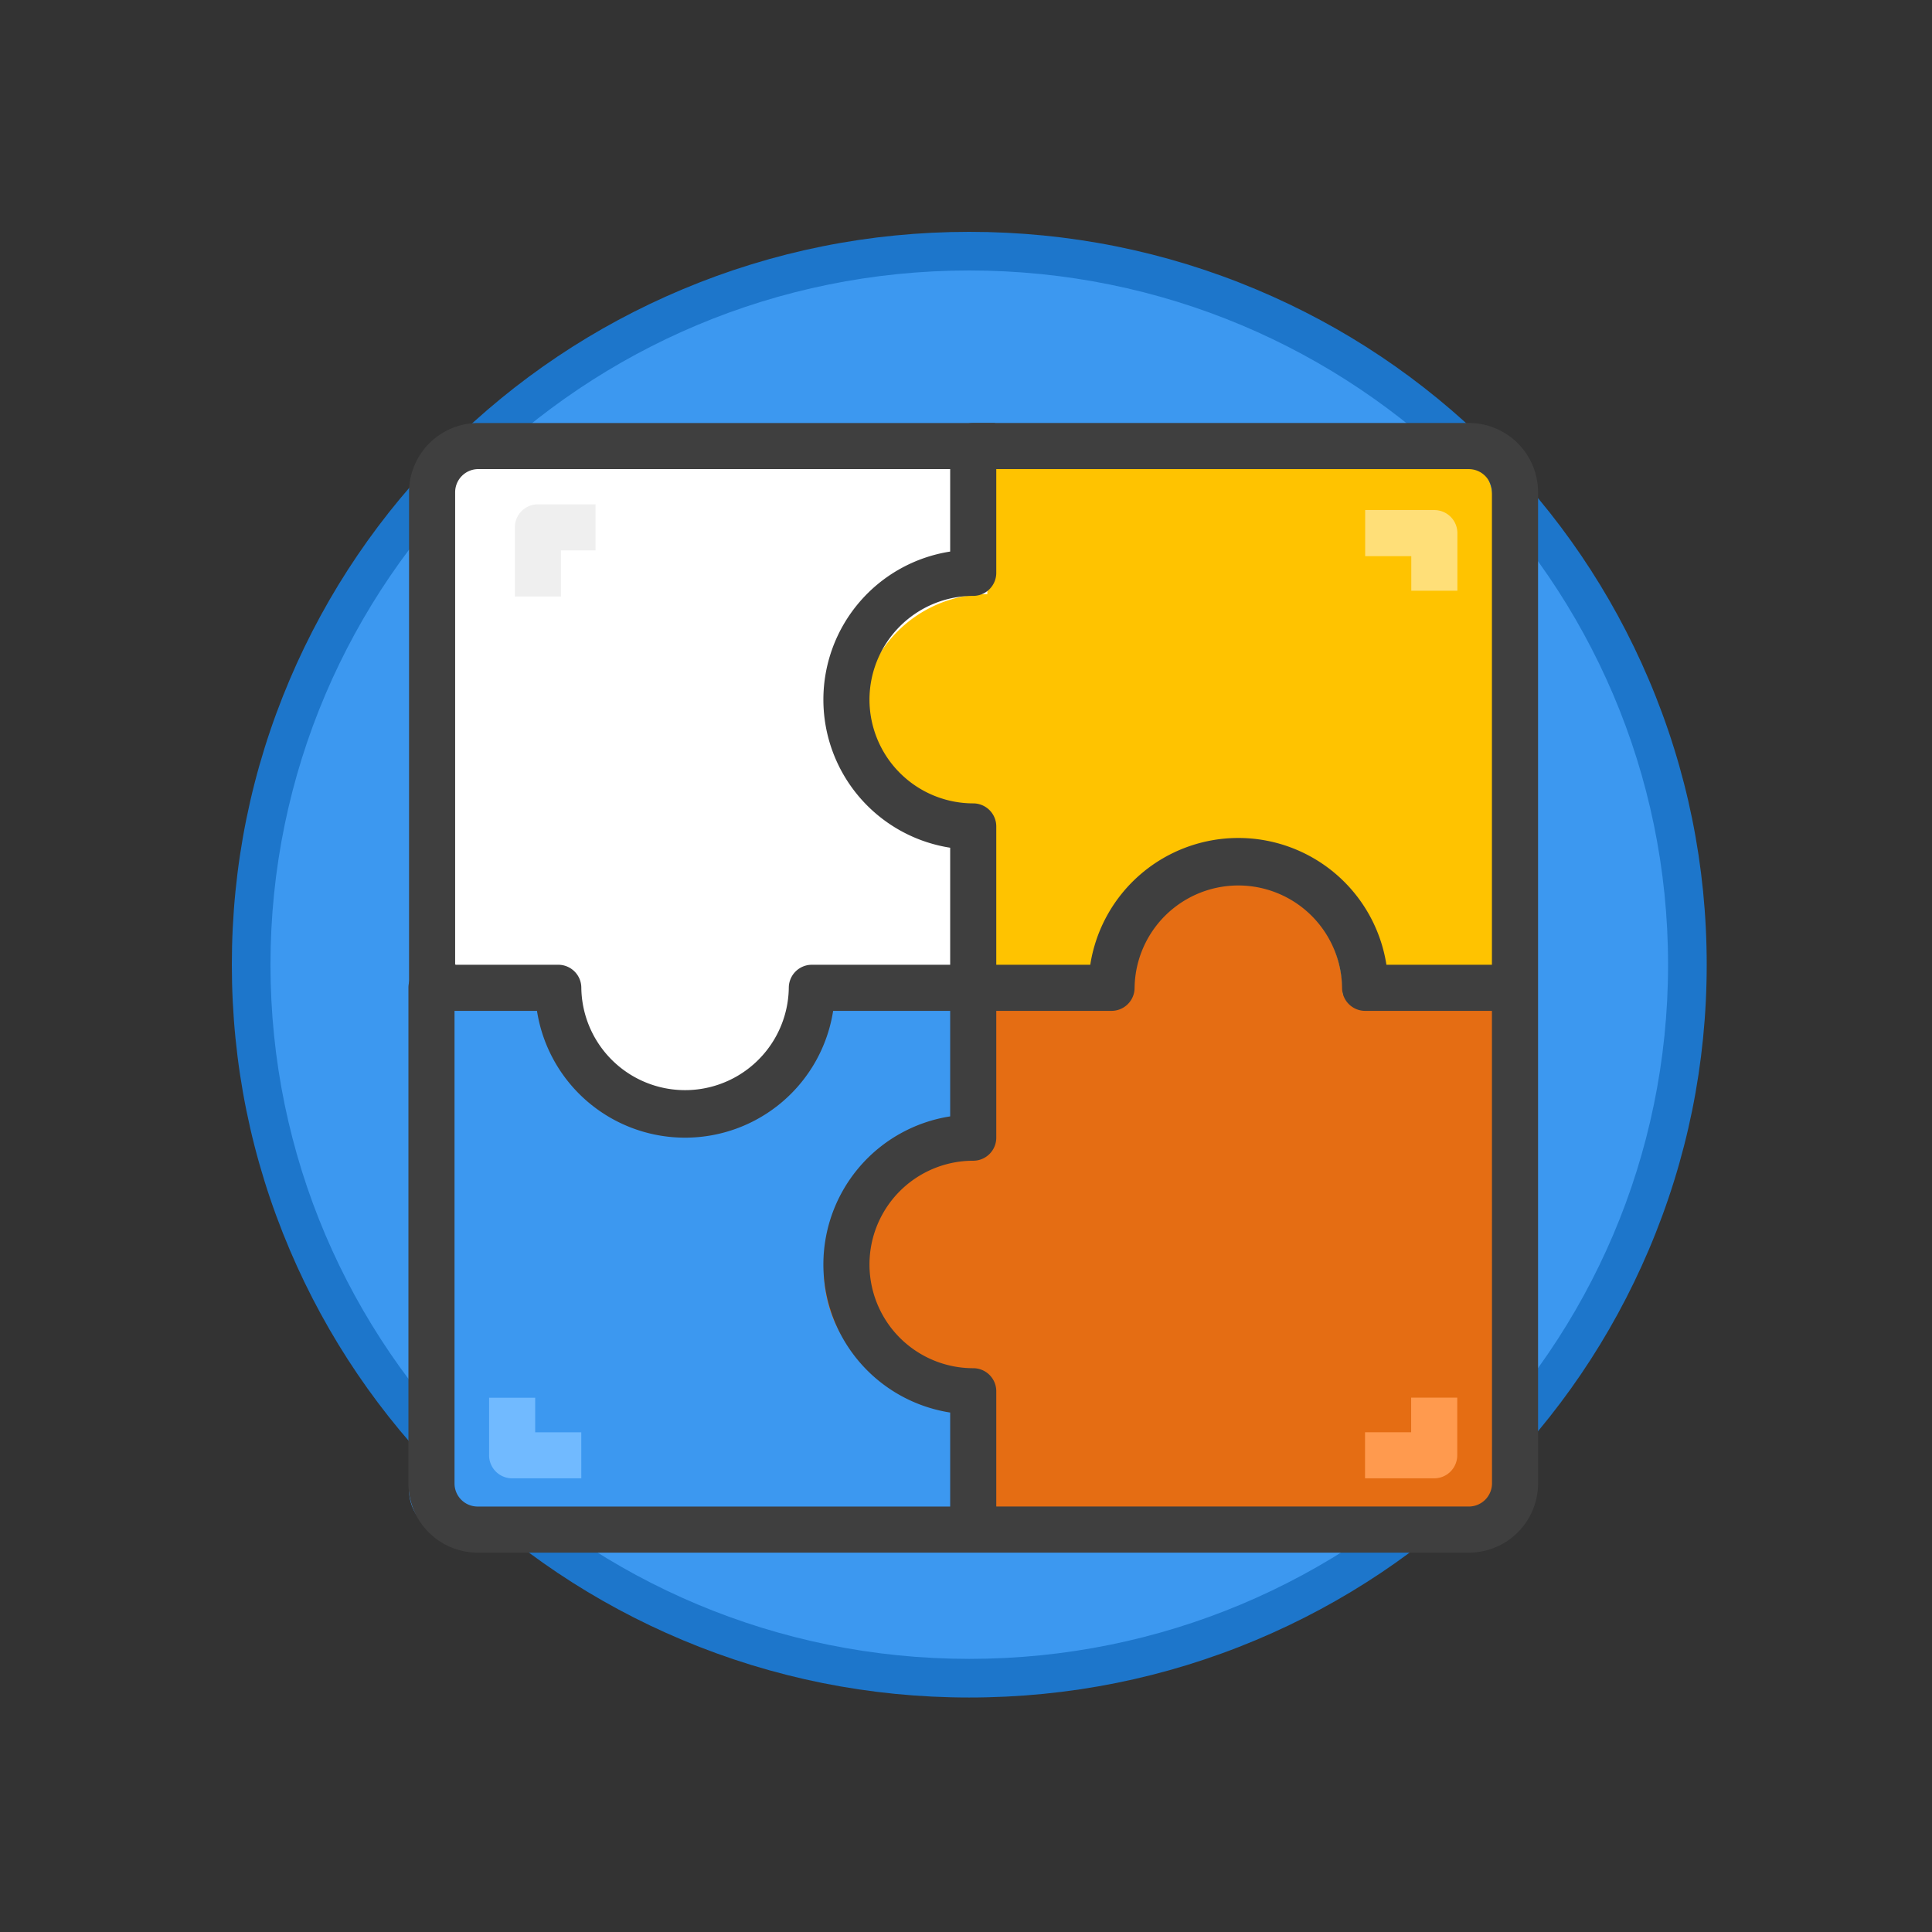<svg xmlns="http://www.w3.org/2000/svg" width="100" height="100" viewBox="0 0 100 100">
  <rect x="0" y="0" width="100" height="100" fill="#333333" stroke="none"/>
  <g id="icon_exercise" transform="translate(4712 15591)">
    <rect id="Rectangle_2974" data-name="Rectangle 2974" width="100" height="100" transform="translate(-4712 -15591)" fill="none"/>
    <g id="Group_3364" data-name="Group 3364" transform="translate(-4698 -15577)">
      <g id="Group_3357" data-name="Group 3357" transform="translate(0)">
        <g id="Path_15665" data-name="Path 15665" fill="#3c98f0">
          <path d="M 36.169 72.863 C 31.153 72.863 26.286 71.886 21.703 69.961 C 17.277 68.101 13.302 65.439 9.889 62.048 C 6.475 58.657 3.795 54.707 1.922 50.309 C -0.017 45.755 -1 40.917 -1 35.931 C -1 30.945 -0.017 26.108 1.922 21.554 C 3.795 17.155 6.475 13.206 9.889 9.815 C 13.302 6.424 17.277 3.761 21.703 1.902 C 26.286 -0.024 31.153 -1 36.169 -1 C 41.186 -1 46.053 -0.024 50.635 1.902 C 55.062 3.761 59.036 6.424 62.45 9.815 C 65.863 13.206 68.544 17.155 70.416 21.554 C 72.355 26.108 73.339 30.945 73.339 35.931 C 73.339 40.917 72.355 45.755 70.416 50.309 C 68.544 54.707 65.863 58.657 62.45 62.048 C 59.036 65.439 55.062 68.101 50.635 69.961 C 46.053 71.886 41.186 72.863 36.169 72.863 Z" stroke="none"/>
          <path d="M 36.169 0 C 16.194 0 0 16.087 0 35.931 C 0 55.776 16.194 71.863 36.169 71.863 C 56.145 71.863 72.339 55.776 72.339 35.931 C 72.339 16.087 56.145 0 36.169 0 M 36.169 -2 C 41.32 -2 46.317 -0.997 51.023 0.98 C 55.568 2.89 59.65 5.623 63.154 9.105 C 66.66 12.588 69.413 16.644 71.336 21.162 C 73.329 25.841 74.339 30.81 74.339 35.931 C 74.339 41.053 73.329 46.022 71.336 50.701 C 69.413 55.218 66.66 59.275 63.154 62.758 C 59.65 66.239 55.568 68.973 51.023 70.883 C 46.317 72.86 41.32 73.863 36.169 73.863 C 31.019 73.863 26.022 72.86 21.316 70.883 C 16.771 68.973 12.689 66.239 9.184 62.758 C 5.678 59.275 2.926 55.218 1.002 50.701 C -0.99 46.022 -2 41.053 -2 35.931 C -2 30.81 -0.99 25.841 1.002 21.162 C 2.926 16.644 5.678 12.588 9.184 9.105 C 12.689 5.623 16.771 2.89 21.316 0.98 C 26.022 -0.997 31.019 -2 36.169 -2 Z" stroke="none" fill="#1d76cb"/>
        </g>
        <g id="Group_3352" data-name="Group 3352" transform="translate(7.139 7.894)">
          <g id="Group_3322" data-name="Group 3322" transform="translate(0.033 1.102)">
            <path id="Path_15619" data-name="Path 15619" d="M778.341,1971.021v7.159H752.685a2.393,2.393,0,0,1-2.387-2.386v-25.655h6.977c0,3.625,2.524,6.563,6.149,6.563a6.563,6.563,0,0,0,6.563-6.563h8.353v7.756a6.563,6.563,0,0,0,0,13.126Z" transform="translate(-750.299 -1921.675)" fill="#3c98f0"/>
            <path id="Path_15620" data-name="Path 15620" d="M978.2,1897.63v25.655a2.394,2.394,0,0,1-2.387,2.387H950.163v-7.16a6.563,6.563,0,1,1-.007-13.126h.007v-7.756h7.159a6.563,6.563,0,1,1,13.126,0Z" transform="translate(-922.122 -1869.166)" fill="#e56d13"/>
            <path id="Path_15621" data-name="Path 15621" d="M978.23,1700.128v25.655h-7.756a6.563,6.563,0,0,0-13.126,0h-7.16v-8.353a6.563,6.563,0,0,1,0-13.126v-6.563h25.655A2.394,2.394,0,0,1,978.23,1700.128Z" transform="translate(-922.147 -1697.318)" fill="#ffc300"/>
            <path id="Path_15621-2" data-name="Path 15621" d="M34.6,2.387V28.042H26.848a6.563,6.563,0,0,0-13.126,0H6.563V19.689a6.563,6.563,0,0,1,0-13.126V0H32.218A2.394,2.394,0,0,1,34.6,2.387Z" transform="translate(1.891 34.604) rotate(-90)" fill="#fff"/>
          </g>
          <path id="Path_15622" data-name="Path 15622" d="M804.89,1684.021H779.235a1.193,1.193,0,0,0-1.193,1.194v5.461a7.757,7.757,0,0,0,0,15.329v6.058h-7.16a1.193,1.193,0,0,0-1.193,1.193,5.37,5.37,0,0,1-10.739,0,1.193,1.193,0,0,0-1.193-1.193h-6.563a1.193,1.193,0,0,0-1.193,1.193v25.655a3.584,3.584,0,0,0,3.58,3.58h51.31a3.584,3.584,0,0,0,3.58-3.58V1687.6A3.584,3.584,0,0,0,804.89,1684.021Zm-31.025,14.319a5.376,5.376,0,0,1,5.37-5.37,1.193,1.193,0,0,0,1.193-1.193v-5.369H804.89a1.2,1.2,0,0,1,1.193,1.193v24.462h-5.461a7.757,7.757,0,0,0-15.329,0h-4.865v-7.16a1.194,1.194,0,0,0-1.193-1.193A5.376,5.376,0,0,1,773.865,1698.34Zm-21.478,40.571v-24.461h4.268a7.757,7.757,0,0,0,15.329,0h6.058v5.461a7.757,7.757,0,0,0,0,15.329v4.865H753.58A1.194,1.194,0,0,1,752.387,1738.911Zm53.7,0a1.2,1.2,0,0,1-1.193,1.193H780.428v-5.966a1.193,1.193,0,0,0-1.193-1.193,5.369,5.369,0,0,1,0-10.739,1.194,1.194,0,0,0,1.193-1.194v-6.563h5.966a1.194,1.194,0,0,0,1.193-1.193,5.37,5.37,0,0,1,10.739,0,1.194,1.194,0,0,0,1.193,1.193h6.564Z" transform="translate(-750 -1684.021)" fill="#3f3f3f"/>
          <g id="Group_3324" data-name="Group 3324" transform="translate(49.52 4.507)">
            <path id="Path_15623" data-name="Path 15623" d="M1200.5,1728.767h-2.386v-1.79h-2.387v-2.386h3.58a1.193,1.193,0,0,1,1.193,1.193Z" transform="translate(-1195.725 -1724.591)" fill="#ffdf78"/>
          </g>
          <g id="Group_3324-2" data-name="Group 3324" transform="translate(5.51 8.982) rotate(-90)">
            <path id="Path_15623-2" data-name="Path 15623" d="M4.773,4.176H2.387V2.386H0V0H3.58A1.194,1.194,0,0,1,4.773,1.193Z" transform="translate(0)" fill="#efefef"/>
          </g>
          <g id="Group_3325" data-name="Group 3325" transform="translate(49.52 50.448)">
            <path id="Path_15624" data-name="Path 15624" d="M1199.3,2142.271h-3.58v-2.386h2.387v-1.79h2.386v2.983A1.194,1.194,0,0,1,1199.3,2142.271Z" transform="translate(-1195.725 -2138.095)" fill="#ff9a4e"/>
          </g>
          <g id="Group_3326" data-name="Group 3326" transform="translate(4.176 50.448)">
            <path id="Path_15625" data-name="Path 15625" d="M792.364,2142.271h-3.58a1.193,1.193,0,0,1-1.193-1.193V2138.1h2.386v1.79h2.386Z" transform="translate(-787.591 -2138.095)" fill="#71baff"/>
          </g>
          <path id="Path_15619-2" data-name="Path 15619" d="M778.341,1686.412l2.289.01v-2.4H753.879a3.584,3.584,0,0,0-3.58,3.58v25.655a1.193,1.193,0,0,0,1.193,1.193h.94c.025-.361.068-.721.12-1.08a.534.534,0,0,1-.065-.414c.072-.3.141-.6.238-.892h-.04V1687.6a1.2,1.2,0,0,1,1.193-1.193h24.462Z" transform="translate(-750.266 -1684.021)" fill="#3f3f3f"/>
        </g>
      </g>
    </g>
  </g>
</svg>
